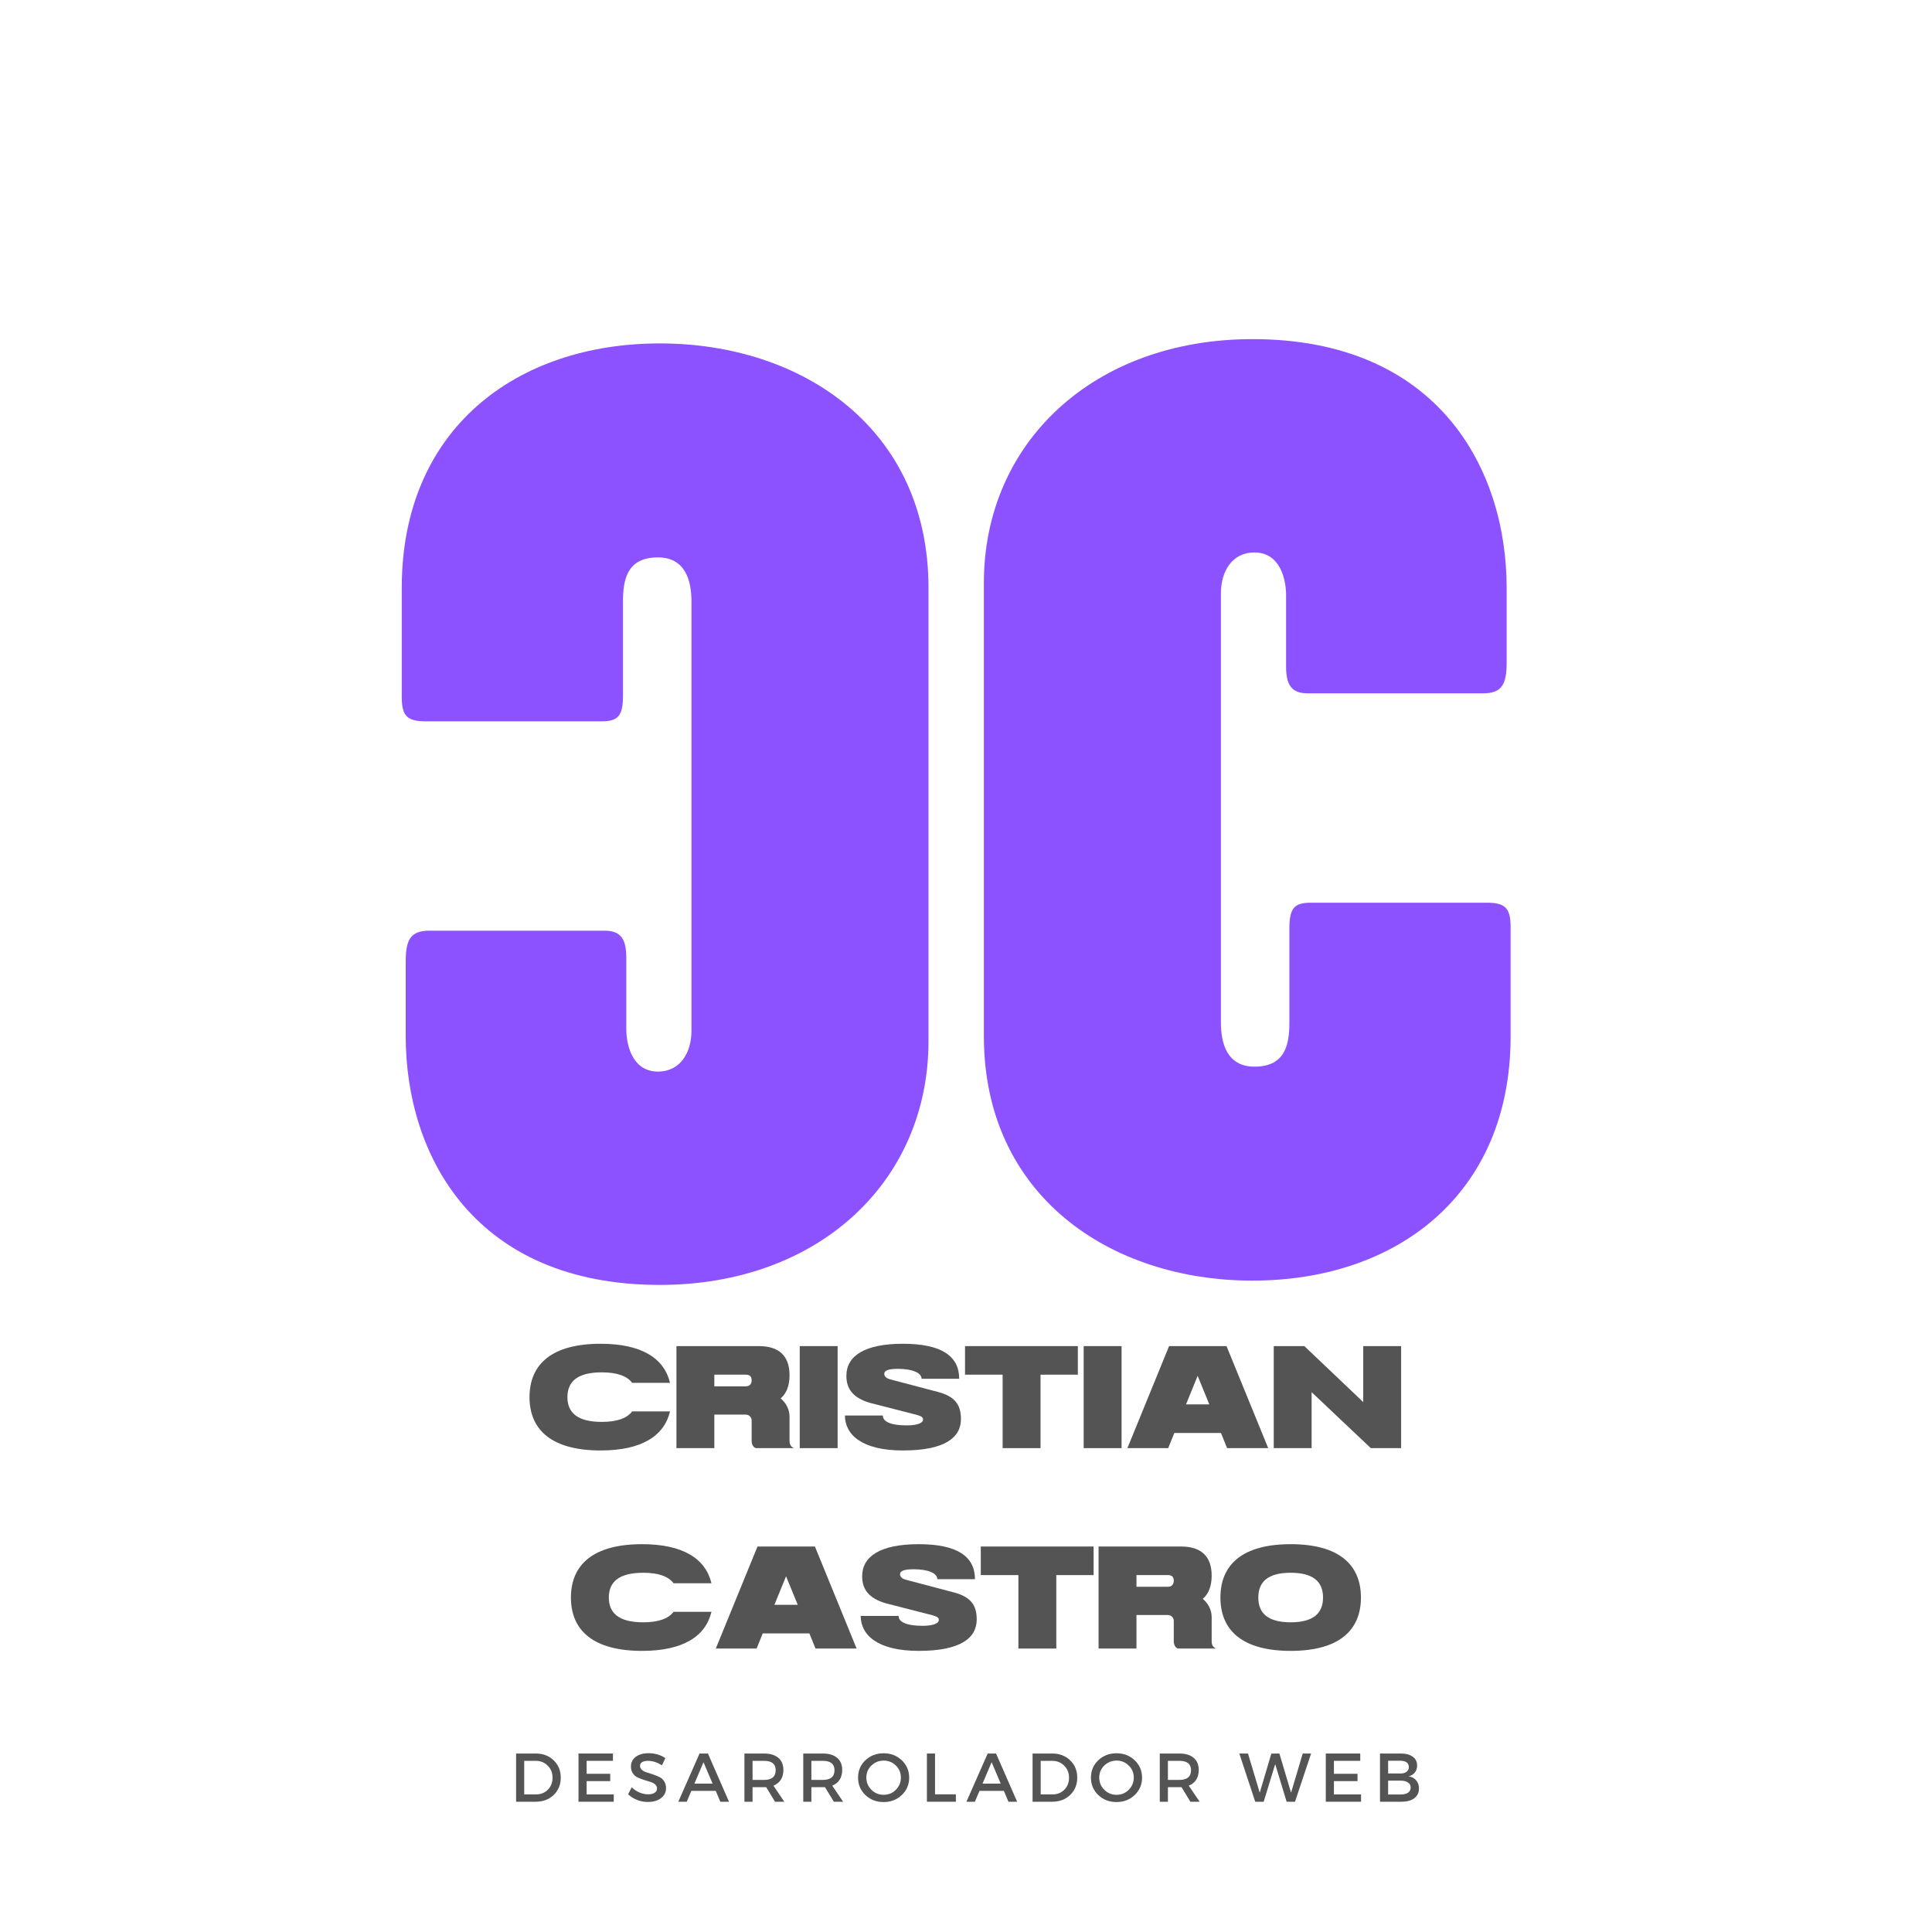 <svg xmlns="http://www.w3.org/2000/svg" xmlns:xlink="http://www.w3.org/1999/xlink" width="500" zoomAndPan="magnify" viewBox="0 0 375 375" height="500" preserveAspectRatio="xMidYMid meet" version="1.0"><defs><g/></defs><g fill="#8c52ff" fill-opacity="1"><g transform="translate(187.906, 245.629)"><g><path d="M 104.535 -131.496 C 104.535 -154.883 90.988 -179.805 55.207 -179.805 C 24.41 -179.805 3.066 -159.738 3.066 -132.52 L 3.066 -44.473 C 3.066 -13.672 27.477 2.938 55.207 2.938 C 83.066 2.938 105.301 -13.672 105.301 -44.473 L 105.301 -65.684 C 105.301 -69.52 104.148 -70.414 100.57 -70.414 L 66.453 -70.414 C 63.129 -70.414 62.363 -69.137 62.363 -65.301 L 62.363 -47.156 C 62.363 -42.938 61.594 -38.594 55.59 -38.594 C 50.352 -38.594 49.07 -42.938 49.07 -47.156 L 49.07 -130.477 C 49.07 -134.566 51.117 -138.398 55.59 -138.398 C 60.445 -138.398 61.723 -133.414 61.723 -130.094 L 61.723 -116.289 C 61.723 -112.711 62.746 -111.051 65.941 -111.051 L 99.934 -111.051 C 103.641 -111.051 104.535 -112.84 104.535 -117.059 Z M 104.535 -131.496 "/></g></g></g><g fill="#8c52ff" fill-opacity="1"><g transform="translate(183.284, 69.596)"><g><path d="M -104.535 131.496 C -104.535 154.883 -90.988 179.805 -55.207 179.805 C -24.41 179.805 -3.066 159.738 -3.066 132.52 L -3.066 44.473 C -3.066 13.672 -27.477 -2.938 -55.207 -2.938 C -83.066 -2.938 -105.301 13.672 -105.301 44.473 L -105.301 65.684 C -105.301 69.52 -104.148 70.414 -100.57 70.414 L -66.453 70.414 C -63.129 70.414 -62.363 69.137 -62.363 65.301 L -62.363 47.156 C -62.363 42.938 -61.594 38.594 -55.59 38.594 C -50.352 38.594 -49.07 42.938 -49.07 47.156 L -49.07 130.477 C -49.07 134.566 -51.117 138.398 -55.59 138.398 C -60.445 138.398 -61.723 133.414 -61.723 130.094 L -61.723 116.289 C -61.723 112.711 -62.746 111.051 -65.941 111.051 L -99.934 111.051 C -103.641 111.051 -104.535 112.84 -104.535 117.059 Z M -104.535 131.496 "/></g></g></g><g fill="#545454" fill-opacity="1"><g transform="translate(102.213, 281.082)"><g><path d="M 14.371 -20.258 C 4.98 -20.258 0.566 -16.352 0.566 -9.902 C 0.566 -3.453 4.98 0.453 14.371 0.453 C 22.352 0.453 26.707 -2.375 27.84 -7.129 L 20.484 -7.129 C 19.52 -5.828 17.598 -5.094 14.598 -5.094 C 9.844 -5.094 7.922 -6.902 7.922 -9.902 C 7.922 -12.902 9.844 -14.711 14.598 -14.711 C 17.598 -14.711 19.52 -13.977 20.484 -12.676 L 27.84 -12.676 C 26.707 -17.426 22.352 -20.258 14.371 -20.258 Z M 14.371 -20.258 "/></g></g></g><g fill="#545454" fill-opacity="1"><g transform="translate(130.617, 281.082)"><g><path d="M 8.035 -14.258 L 14.145 -14.258 C 14.883 -14.258 15.277 -13.918 15.277 -13.184 C 15.277 -12.449 14.883 -11.996 14.145 -11.996 L 8.035 -11.996 Z M 8.035 -6.508 L 14.145 -6.508 C 14.77 -6.508 15.277 -5.996 15.277 -5.375 L 15.277 -1.414 C 15.277 -0.793 15.559 -0.113 16.125 0 L 23.48 0 C 22.859 -0.281 22.633 -0.734 22.633 -1.414 L 22.633 -6.109 C 22.633 -7.496 21.953 -8.797 20.906 -9.648 C 22.012 -10.582 22.633 -12.082 22.633 -14.145 C 22.633 -18.051 20.426 -19.805 16.691 -19.805 L 0.68 -19.805 L 0.68 0 L 8.035 0 Z M 8.035 -6.508 "/></g></g></g><g fill="#545454" fill-opacity="1"><g transform="translate(154.381, 281.082)"><g><path d="M 0.848 -19.805 L 0.848 0 L 8.203 0 L 8.203 -19.805 Z M 0.848 -19.805 "/></g></g></g><g fill="#545454" fill-opacity="1"><g transform="translate(163.434, 281.082)"><g><path d="M 11.824 -20.258 C 4.355 -20.258 0.848 -17.879 0.848 -14.031 C 0.848 -11.484 2.148 -9.73 5.488 -8.77 L 14.543 -6.449 C 15.445 -6.168 15.73 -5.996 15.73 -5.547 C 15.73 -4.867 14.598 -4.414 12.562 -4.414 C 9.562 -4.414 7.922 -5.094 7.922 -6.336 L 0.566 -6.336 C 0.566 -2.66 3.789 0.453 11.824 0.453 C 19.859 0.453 23.086 -1.98 23.086 -5.656 C 23.086 -8.488 21.84 -10.016 18.785 -10.863 L 9.336 -13.352 C 8.715 -13.523 8.203 -13.863 8.203 -14.43 C 8.203 -15.105 9.109 -15.391 10.863 -15.391 C 13.691 -15.391 15.445 -14.598 15.445 -13.465 L 22.746 -13.465 C 22.746 -17.879 19.293 -20.258 11.824 -20.258 Z M 11.824 -20.258 "/></g></g></g><g fill="#545454" fill-opacity="1"><g transform="translate(187.029, 281.082)"><g><path d="M 0.281 -19.805 L 0.281 -14.258 L 7.582 -14.258 L 7.582 0 L 14.938 0 L 14.938 -14.258 L 22.18 -14.258 L 22.18 -19.805 Z M 0.281 -19.805 "/></g></g></g><g fill="#545454" fill-opacity="1"><g transform="translate(209.492, 281.082)"><g><path d="M 0.848 -19.805 L 0.848 0 L 8.203 0 L 8.203 -19.805 Z M 0.848 -19.805 "/></g></g></g><g fill="#545454" fill-opacity="1"><g transform="translate(218.545, 281.082)"><g><path d="M 8.375 -19.805 L 0.281 0 L 8.203 0 L 9.391 -2.941 L 18.445 -2.941 L 19.633 0 L 27.613 0 L 19.52 -19.805 Z M 16.184 -8.488 L 11.656 -8.488 L 13.918 -14.031 Z M 16.184 -8.488 "/></g></g></g><g fill="#545454" fill-opacity="1"><g transform="translate(246.383, 281.082)"><g><path d="M 0.848 -19.805 L 0.848 0 L 8.203 0 L 8.203 -10.863 L 19.691 0 L 25.574 0 L 25.574 -19.805 L 18.219 -19.805 L 18.219 -8.941 L 6.789 -19.805 Z M 0.848 -19.805 "/></g></g></g><g fill="#545454" fill-opacity="1"><g transform="translate(110.252, 319.982)"><g><path d="M 14.371 -20.258 C 4.98 -20.258 0.566 -16.352 0.566 -9.902 C 0.566 -3.453 4.98 0.453 14.371 0.453 C 22.352 0.453 26.707 -2.375 27.84 -7.129 L 20.484 -7.129 C 19.52 -5.828 17.598 -5.094 14.598 -5.094 C 9.844 -5.094 7.922 -6.902 7.922 -9.902 C 7.922 -12.902 9.844 -14.711 14.598 -14.711 C 17.598 -14.711 19.52 -13.977 20.484 -12.676 L 27.84 -12.676 C 26.707 -17.426 22.352 -20.258 14.371 -20.258 Z M 14.371 -20.258 "/></g></g></g><g fill="#545454" fill-opacity="1"><g transform="translate(138.656, 319.982)"><g><path d="M 8.375 -19.805 L 0.281 0 L 8.203 0 L 9.391 -2.941 L 18.445 -2.941 L 19.633 0 L 27.613 0 L 19.52 -19.805 Z M 16.184 -8.488 L 11.656 -8.488 L 13.918 -14.031 Z M 16.184 -8.488 "/></g></g></g><g fill="#545454" fill-opacity="1"><g transform="translate(166.495, 319.982)"><g><path d="M 11.824 -20.258 C 4.355 -20.258 0.848 -17.879 0.848 -14.031 C 0.848 -11.484 2.148 -9.73 5.488 -8.77 L 14.543 -6.449 C 15.445 -6.168 15.73 -5.996 15.73 -5.547 C 15.73 -4.867 14.598 -4.414 12.562 -4.414 C 9.562 -4.414 7.922 -5.094 7.922 -6.336 L 0.566 -6.336 C 0.566 -2.66 3.789 0.453 11.824 0.453 C 19.859 0.453 23.086 -1.98 23.086 -5.656 C 23.086 -8.488 21.84 -10.016 18.785 -10.863 L 9.336 -13.352 C 8.715 -13.523 8.203 -13.863 8.203 -14.43 C 8.203 -15.105 9.109 -15.391 10.863 -15.391 C 13.691 -15.391 15.445 -14.598 15.445 -13.465 L 22.746 -13.465 C 22.746 -17.879 19.293 -20.258 11.824 -20.258 Z M 11.824 -20.258 "/></g></g></g><g fill="#545454" fill-opacity="1"><g transform="translate(190.089, 319.982)"><g><path d="M 0.281 -19.805 L 0.281 -14.258 L 7.582 -14.258 L 7.582 0 L 14.938 0 L 14.938 -14.258 L 22.18 -14.258 L 22.18 -19.805 Z M 0.281 -19.805 "/></g></g></g><g fill="#545454" fill-opacity="1"><g transform="translate(212.552, 319.982)"><g><path d="M 8.035 -14.258 L 14.145 -14.258 C 14.883 -14.258 15.277 -13.918 15.277 -13.184 C 15.277 -12.449 14.883 -11.996 14.145 -11.996 L 8.035 -11.996 Z M 8.035 -6.508 L 14.145 -6.508 C 14.77 -6.508 15.277 -5.996 15.277 -5.375 L 15.277 -1.414 C 15.277 -0.793 15.559 -0.113 16.125 0 L 23.48 0 C 22.859 -0.281 22.633 -0.734 22.633 -1.414 L 22.633 -6.109 C 22.633 -7.496 21.953 -8.797 20.906 -9.648 C 22.012 -10.582 22.633 -12.082 22.633 -14.145 C 22.633 -18.051 20.426 -19.805 16.691 -19.805 L 0.68 -19.805 L 0.68 0 L 8.035 0 Z M 8.035 -6.508 "/></g></g></g><g fill="#545454" fill-opacity="1"><g transform="translate(236.316, 319.982)"><g><path d="M 14.203 -20.258 C 4.922 -20.258 0.566 -16.352 0.566 -9.902 C 0.566 -3.453 4.922 0.453 14.203 0.453 C 23.48 0.453 27.84 -3.453 27.84 -9.902 C 27.84 -16.352 23.48 -20.258 14.203 -20.258 Z M 14.203 -14.711 C 18.672 -14.711 20.484 -12.902 20.484 -9.902 C 20.484 -6.902 18.672 -5.094 14.203 -5.094 C 9.73 -5.094 7.922 -6.902 7.922 -9.902 C 7.922 -12.902 9.73 -14.711 14.203 -14.711 Z M 14.203 -14.711 "/></g></g></g><g fill="#545454" fill-opacity="1"><g transform="translate(98.939, 349.715)"><g><path d="M 1.234 -9.359 L 5.062 -9.359 C 6.469 -9.359 7.625 -8.914 8.531 -8.031 C 9.445 -7.156 9.906 -6.035 9.906 -4.672 C 9.906 -3.316 9.445 -2.195 8.531 -1.312 C 7.613 -0.438 6.445 0 5.031 0 L 1.234 0 Z M 2.812 -7.938 L 2.812 -1.422 L 5.109 -1.422 C 6.023 -1.422 6.785 -1.723 7.391 -2.328 C 8.004 -2.941 8.312 -3.719 8.312 -4.656 C 8.312 -5.602 8 -6.383 7.375 -7 C 6.75 -7.625 5.973 -7.938 5.047 -7.938 Z M 2.812 -7.938 "/></g></g></g><g fill="#545454" fill-opacity="1"><g transform="translate(111.052, 349.715)"><g><path d="M 7.922 -7.938 L 2.812 -7.938 L 2.812 -5.422 L 7.391 -5.422 L 7.391 -4 L 2.812 -4 L 2.812 -1.422 L 8.078 -1.422 L 8.078 0 L 1.234 0 L 1.234 -9.359 L 7.922 -9.359 Z M 7.922 -7.938 "/></g></g></g><g fill="#545454" fill-opacity="1"><g transform="translate(121.574, 349.715)"><g><path d="M 4.312 -9.422 C 5.52 -9.422 6.609 -9.102 7.578 -8.469 L 6.922 -7.078 C 5.973 -7.648 5.062 -7.938 4.188 -7.938 C 3.719 -7.938 3.344 -7.852 3.062 -7.688 C 2.789 -7.52 2.656 -7.281 2.656 -6.969 C 2.656 -6.656 2.781 -6.391 3.031 -6.172 C 3.281 -5.953 3.594 -5.789 3.969 -5.688 C 4.344 -5.582 4.75 -5.453 5.188 -5.297 C 5.625 -5.141 6.031 -4.973 6.406 -4.797 C 6.781 -4.629 7.086 -4.359 7.328 -3.984 C 7.578 -3.617 7.703 -3.172 7.703 -2.641 C 7.703 -1.828 7.375 -1.176 6.719 -0.688 C 6.062 -0.195 5.211 0.047 4.172 0.047 C 3.461 0.047 2.77 -0.082 2.094 -0.344 C 1.426 -0.613 0.844 -0.977 0.344 -1.438 L 1.031 -2.797 C 1.5 -2.359 2.016 -2.02 2.578 -1.781 C 3.148 -1.551 3.691 -1.438 4.203 -1.438 C 4.754 -1.438 5.18 -1.535 5.484 -1.734 C 5.797 -1.93 5.953 -2.207 5.953 -2.562 C 5.953 -2.883 5.828 -3.156 5.578 -3.375 C 5.328 -3.594 5.016 -3.754 4.641 -3.859 C 4.266 -3.961 3.859 -4.086 3.422 -4.234 C 2.984 -4.379 2.578 -4.535 2.203 -4.703 C 1.828 -4.867 1.516 -5.133 1.266 -5.5 C 1.016 -5.863 0.891 -6.305 0.891 -6.828 C 0.891 -7.617 1.203 -8.25 1.828 -8.719 C 2.453 -9.188 3.281 -9.422 4.312 -9.422 Z M 4.312 -9.422 "/></g></g></g><g fill="#545454" fill-opacity="1"><g transform="translate(131.642, 349.715)"><g><path d="M 7.281 -2.109 L 2.547 -2.109 L 1.656 0 L 0.016 0 L 4.141 -9.359 L 5.766 -9.359 L 9.859 0 L 8.172 0 Z M 6.672 -3.516 L 4.906 -7.672 L 3.141 -3.516 Z M 6.672 -3.516 "/></g></g></g><g fill="#545454" fill-opacity="1"><g transform="translate(143.26, 349.715)"><g><path d="M 7.172 0 L 5.453 -2.828 C 5.367 -2.828 5.227 -2.828 5.031 -2.828 L 2.812 -2.828 L 2.812 0 L 1.234 0 L 1.234 -9.359 L 5.031 -9.359 C 6.227 -9.359 7.156 -9.078 7.812 -8.516 C 8.469 -7.961 8.797 -7.18 8.797 -6.172 C 8.797 -5.422 8.629 -4.785 8.297 -4.266 C 7.961 -3.742 7.484 -3.363 6.859 -3.125 L 8.969 0 Z M 2.812 -4.234 L 5.031 -4.234 C 6.539 -4.234 7.297 -4.863 7.297 -6.125 C 7.297 -7.332 6.539 -7.938 5.031 -7.938 L 2.812 -7.938 Z M 2.812 -4.234 "/></g></g></g><g fill="#545454" fill-opacity="1"><g transform="translate(154.678, 349.715)"><g><path d="M 7.172 0 L 5.453 -2.828 C 5.367 -2.828 5.227 -2.828 5.031 -2.828 L 2.812 -2.828 L 2.812 0 L 1.234 0 L 1.234 -9.359 L 5.031 -9.359 C 6.227 -9.359 7.156 -9.078 7.812 -8.516 C 8.469 -7.961 8.797 -7.18 8.797 -6.172 C 8.797 -5.422 8.629 -4.785 8.297 -4.266 C 7.961 -3.742 7.484 -3.363 6.859 -3.125 L 8.969 0 Z M 2.812 -4.234 L 5.031 -4.234 C 6.539 -4.234 7.297 -4.863 7.297 -6.125 C 7.297 -7.332 6.539 -7.938 5.031 -7.938 L 2.812 -7.938 Z M 2.812 -4.234 "/></g></g></g><g fill="#545454" fill-opacity="1"><g transform="translate(166.096, 349.715)"><g><path d="M 1.875 -8.047 C 2.832 -8.953 4.008 -9.406 5.406 -9.406 C 6.812 -9.406 7.988 -8.953 8.938 -8.047 C 9.895 -7.141 10.375 -6.016 10.375 -4.672 C 10.375 -3.336 9.895 -2.211 8.938 -1.297 C 7.988 -0.391 6.812 0.062 5.406 0.062 C 4.008 0.062 2.832 -0.391 1.875 -1.297 C 0.926 -2.211 0.453 -3.336 0.453 -4.672 C 0.453 -6.016 0.926 -7.141 1.875 -8.047 Z M 5.438 -7.984 C 4.508 -7.984 3.711 -7.664 3.047 -7.031 C 2.391 -6.395 2.062 -5.613 2.062 -4.688 C 2.062 -3.758 2.391 -2.969 3.047 -2.312 C 3.711 -1.664 4.504 -1.344 5.422 -1.344 C 6.348 -1.344 7.133 -1.664 7.781 -2.312 C 8.438 -2.969 8.766 -3.758 8.766 -4.688 C 8.766 -5.613 8.438 -6.395 7.781 -7.031 C 7.133 -7.664 6.352 -7.984 5.438 -7.984 Z M 5.438 -7.984 "/></g></g></g><g fill="#545454" fill-opacity="1"><g transform="translate(178.677, 349.715)"><g><path d="M 2.812 -1.438 L 6.859 -1.438 L 6.859 0 L 1.234 0 L 1.234 -9.359 L 2.812 -9.359 Z M 2.812 -1.438 "/></g></g></g><g fill="#545454" fill-opacity="1"><g transform="translate(187.568, 349.715)"><g><path d="M 7.281 -2.109 L 2.547 -2.109 L 1.656 0 L 0.016 0 L 4.141 -9.359 L 5.766 -9.359 L 9.859 0 L 8.172 0 Z M 6.672 -3.516 L 4.906 -7.672 L 3.141 -3.516 Z M 6.672 -3.516 "/></g></g></g><g fill="#545454" fill-opacity="1"><g transform="translate(199.186, 349.715)"><g><path d="M 1.234 -9.359 L 5.062 -9.359 C 6.469 -9.359 7.625 -8.914 8.531 -8.031 C 9.445 -7.156 9.906 -6.035 9.906 -4.672 C 9.906 -3.316 9.445 -2.195 8.531 -1.312 C 7.613 -0.438 6.445 0 5.031 0 L 1.234 0 Z M 2.812 -7.938 L 2.812 -1.422 L 5.109 -1.422 C 6.023 -1.422 6.785 -1.723 7.391 -2.328 C 8.004 -2.941 8.312 -3.719 8.312 -4.656 C 8.312 -5.602 8 -6.383 7.375 -7 C 6.75 -7.625 5.973 -7.938 5.047 -7.938 Z M 2.812 -7.938 "/></g></g></g><g fill="#545454" fill-opacity="1"><g transform="translate(211.299, 349.715)"><g><path d="M 1.875 -8.047 C 2.832 -8.953 4.008 -9.406 5.406 -9.406 C 6.812 -9.406 7.988 -8.953 8.938 -8.047 C 9.895 -7.141 10.375 -6.016 10.375 -4.672 C 10.375 -3.336 9.895 -2.211 8.938 -1.297 C 7.988 -0.391 6.812 0.062 5.406 0.062 C 4.008 0.062 2.832 -0.391 1.875 -1.297 C 0.926 -2.211 0.453 -3.336 0.453 -4.672 C 0.453 -6.016 0.926 -7.141 1.875 -8.047 Z M 5.438 -7.984 C 4.508 -7.984 3.711 -7.664 3.047 -7.031 C 2.391 -6.395 2.062 -5.613 2.062 -4.688 C 2.062 -3.758 2.391 -2.969 3.047 -2.312 C 3.711 -1.664 4.504 -1.344 5.422 -1.344 C 6.348 -1.344 7.133 -1.664 7.781 -2.312 C 8.438 -2.969 8.766 -3.758 8.766 -4.688 C 8.766 -5.613 8.438 -6.395 7.781 -7.031 C 7.133 -7.664 6.352 -7.984 5.438 -7.984 Z M 5.438 -7.984 "/></g></g></g><g fill="#545454" fill-opacity="1"><g transform="translate(223.88, 349.715)"><g><path d="M 7.172 0 L 5.453 -2.828 C 5.367 -2.828 5.227 -2.828 5.031 -2.828 L 2.812 -2.828 L 2.812 0 L 1.234 0 L 1.234 -9.359 L 5.031 -9.359 C 6.227 -9.359 7.156 -9.078 7.812 -8.516 C 8.469 -7.961 8.797 -7.18 8.797 -6.172 C 8.797 -5.422 8.629 -4.785 8.297 -4.266 C 7.961 -3.742 7.484 -3.363 6.859 -3.125 L 8.969 0 Z M 2.812 -4.234 L 5.031 -4.234 C 6.539 -4.234 7.297 -4.863 7.297 -6.125 C 7.297 -7.332 6.539 -7.938 5.031 -7.938 L 2.812 -7.938 Z M 2.812 -4.234 "/></g></g></g><g fill="#545454" fill-opacity="1"><g transform="translate(235.298, 349.715)"><g/></g></g><g fill="#545454" fill-opacity="1"><g transform="translate(240.5, 349.715)"><g><path d="M 10.859 0 L 9.234 0 L 7.016 -7.297 L 4.781 0 L 3.141 0 L 0.047 -9.359 L 1.734 -9.359 L 4.016 -1.75 L 6.266 -9.344 L 7.828 -9.359 L 10.094 -1.75 L 12.359 -9.359 L 13.984 -9.359 Z M 10.859 0 "/></g></g></g><g fill="#545454" fill-opacity="1"><g transform="translate(256.102, 349.715)"><g><path d="M 7.922 -7.938 L 2.812 -7.938 L 2.812 -5.422 L 7.391 -5.422 L 7.391 -4 L 2.812 -4 L 2.812 -1.422 L 8.078 -1.422 L 8.078 0 L 1.234 0 L 1.234 -9.359 L 7.922 -9.359 Z M 7.922 -7.938 "/></g></g></g><g fill="#545454" fill-opacity="1"><g transform="translate(266.624, 349.715)"><g><path d="M 1.234 -9.359 L 5.297 -9.359 C 6.266 -9.359 7.031 -9.148 7.594 -8.734 C 8.156 -8.328 8.438 -7.754 8.438 -7.016 C 8.438 -6.492 8.289 -6.047 8 -5.672 C 7.707 -5.305 7.305 -5.062 6.797 -4.938 C 7.422 -4.832 7.91 -4.566 8.266 -4.141 C 8.617 -3.723 8.797 -3.195 8.797 -2.562 C 8.797 -1.758 8.492 -1.129 7.891 -0.672 C 7.285 -0.223 6.453 0 5.391 0 L 1.234 0 Z M 2.812 -7.953 L 2.812 -5.484 L 5.219 -5.484 C 5.719 -5.484 6.109 -5.594 6.391 -5.812 C 6.68 -6.039 6.828 -6.348 6.828 -6.734 C 6.828 -7.129 6.688 -7.43 6.406 -7.641 C 6.125 -7.848 5.727 -7.953 5.219 -7.953 Z M 2.812 -4.094 L 2.812 -1.406 L 5.219 -1.406 C 5.844 -1.406 6.328 -1.52 6.672 -1.75 C 7.016 -1.988 7.188 -2.328 7.188 -2.766 C 7.188 -3.18 7.008 -3.504 6.656 -3.734 C 6.312 -3.973 5.832 -4.094 5.219 -4.094 Z M 2.812 -4.094 "/></g></g></g></svg>